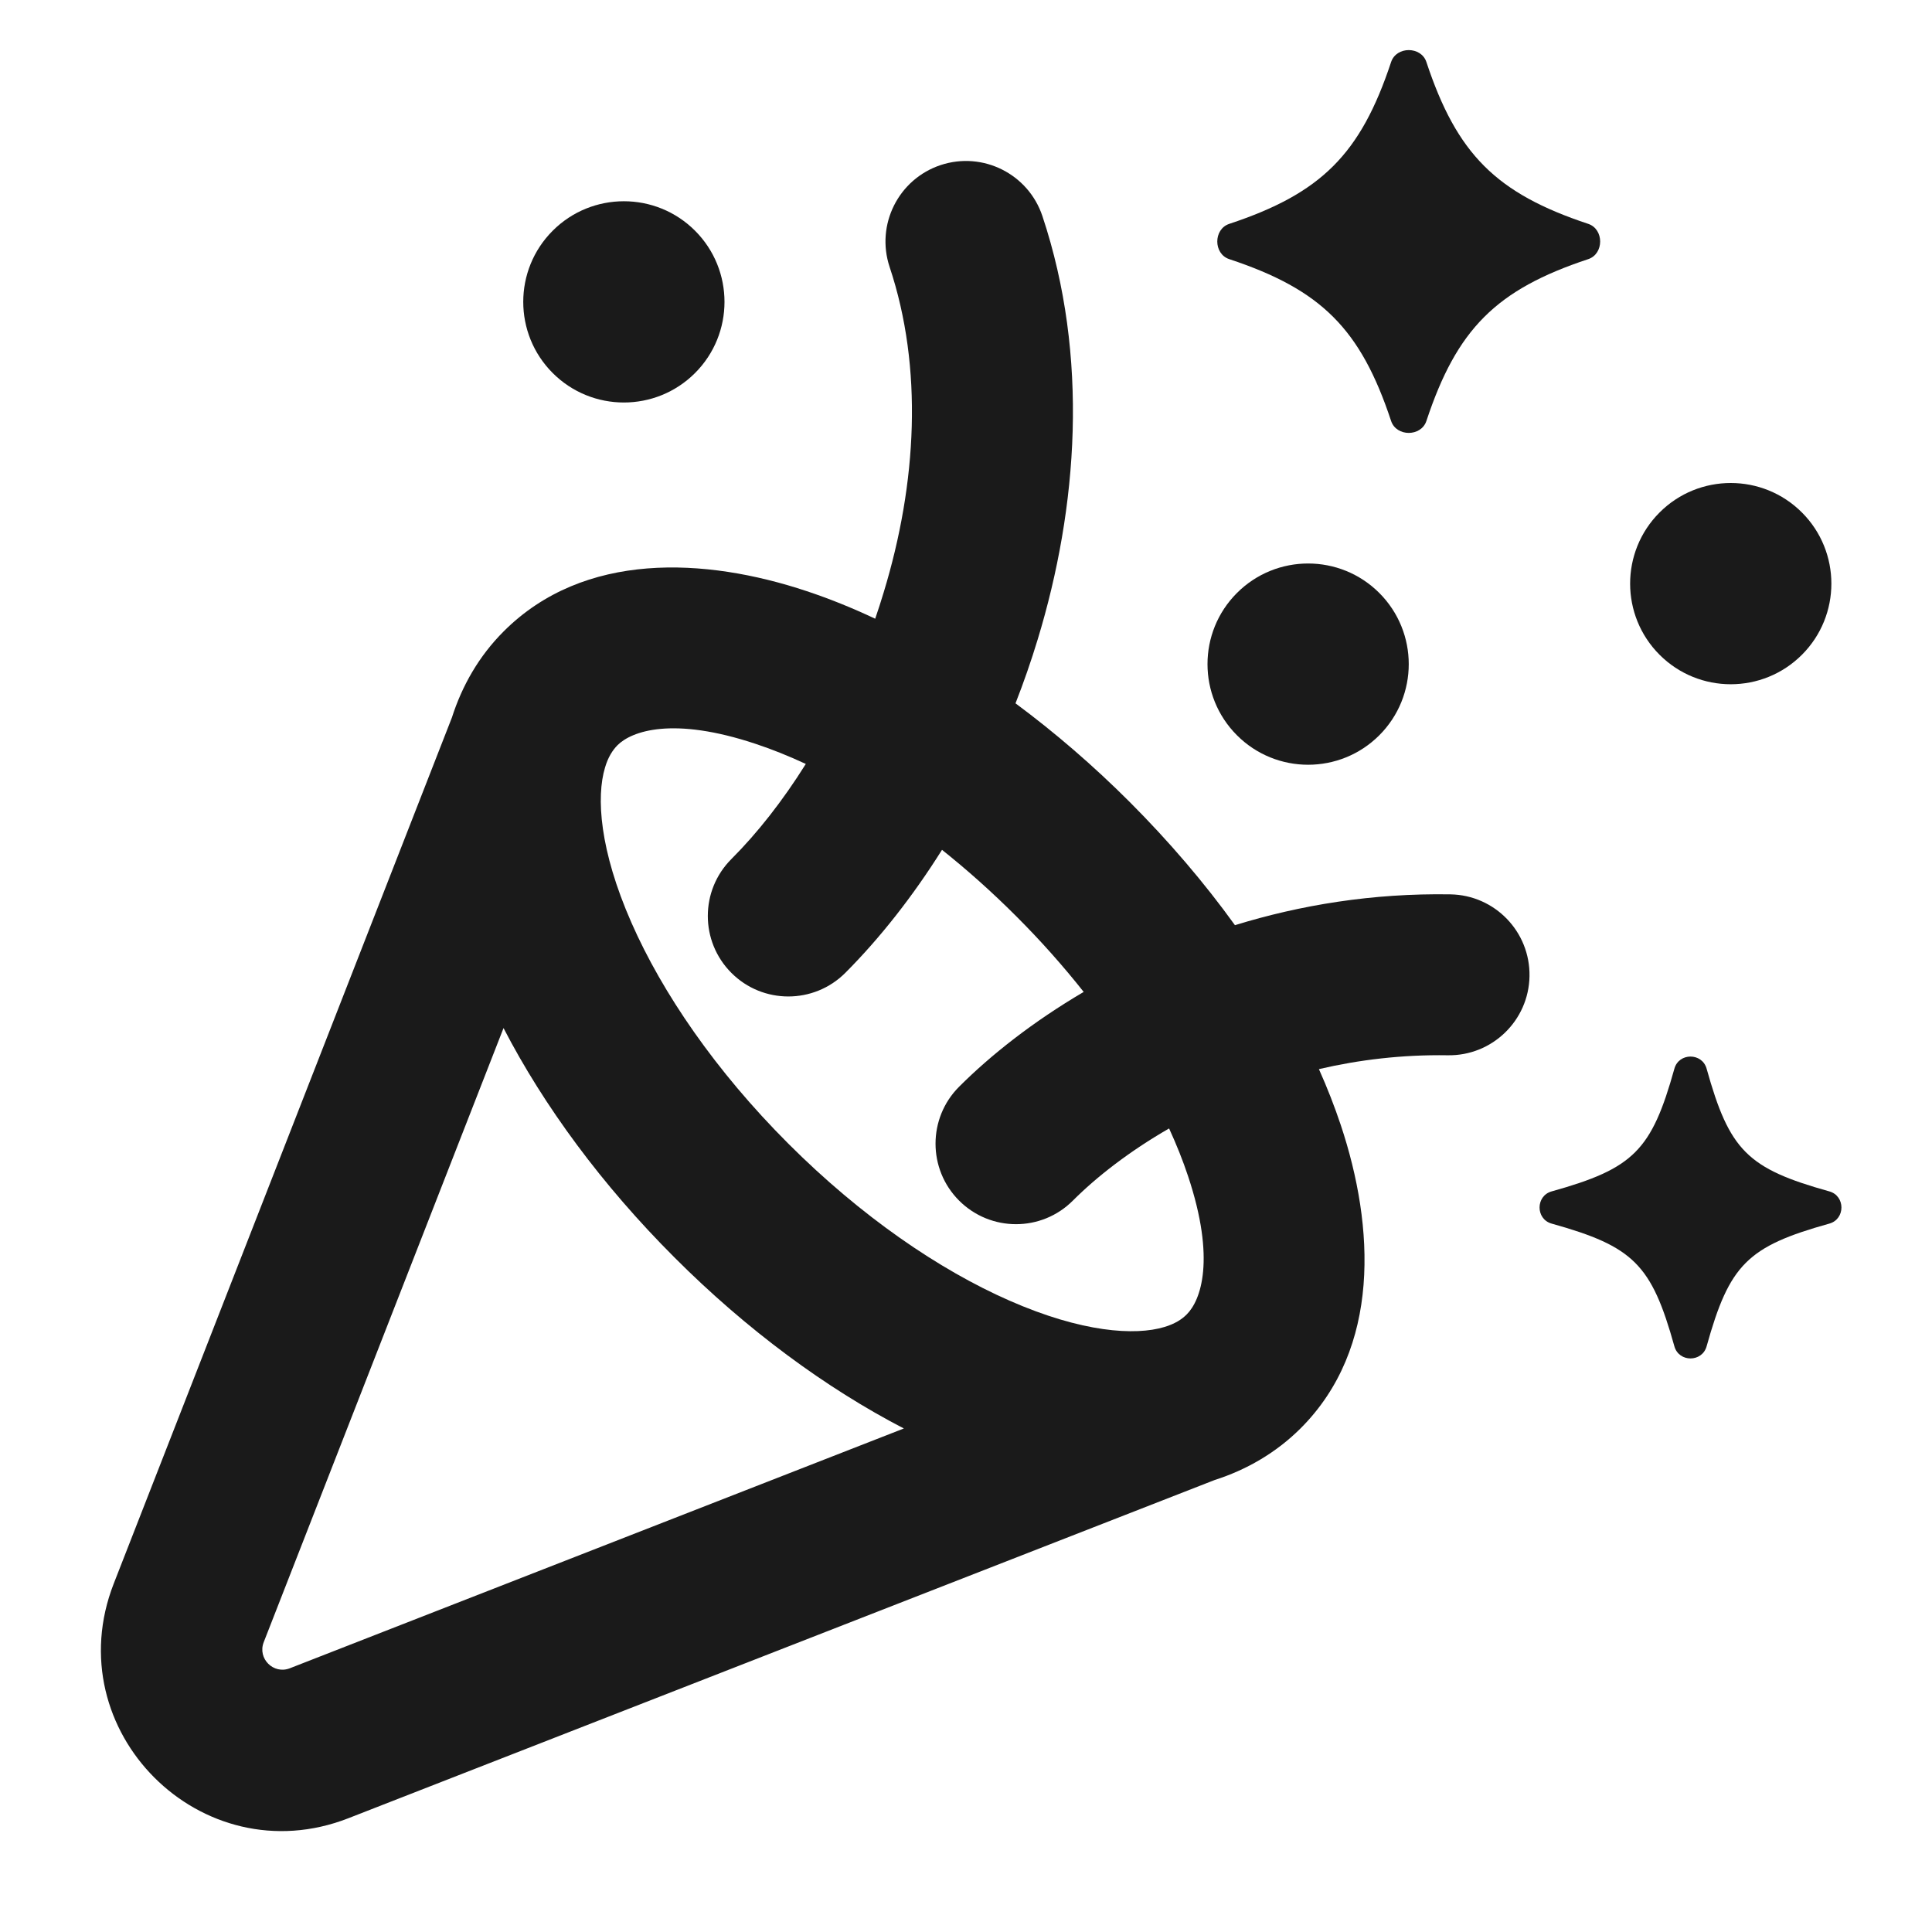 <svg width="24" height="24" viewBox="0 0 24 24" fill="none" xmlns="http://www.w3.org/2000/svg">
<path d="M17.281 0.77C16.902 1.914 16.414 2.402 15.27 2.781C15.072 2.847 15.072 3.153 15.27 3.219C16.414 3.598 16.902 4.086 17.281 5.23C17.347 5.427 17.653 5.427 17.719 5.23C18.098 4.086 18.586 3.598 19.73 3.219C19.927 3.153 19.927 2.847 19.73 2.781C18.586 2.402 18.098 1.914 17.719 0.77C17.653 0.573 17.347 0.573 17.281 0.77Z" fill="#1A1A1A"/>
<path fill-rule="evenodd" clip-rule="evenodd" d="M12.949 2.684C12.774 2.16 12.208 1.877 11.684 2.051C11.16 2.226 10.877 2.792 11.051 3.316C11.469 4.569 11.391 6.002 10.977 7.36C10.944 7.47 10.909 7.578 10.872 7.686C10.586 7.551 10.303 7.437 10.023 7.344C8.759 6.923 7.255 6.845 6.257 7.843C5.949 8.151 5.74 8.519 5.614 8.913L1.413 19.672C0.7 21.499 2.501 23.3 4.327 22.587L15.087 18.386C15.481 18.26 15.849 18.05 16.157 17.743C17.155 16.745 17.077 15.241 16.656 13.977C16.579 13.747 16.489 13.515 16.384 13.281C16.882 13.165 17.418 13.1 17.983 13.109C18.535 13.119 18.991 12.678 19 12.126C19.009 11.574 18.569 11.119 18.017 11.11C17.05 11.094 16.151 11.243 15.341 11.493C14.963 10.968 14.524 10.454 14.035 9.964C13.58 9.509 13.102 9.098 12.615 8.737C12.717 8.477 12.809 8.212 12.891 7.942C13.389 6.304 13.531 4.431 12.949 2.684ZM11.914 13.5C12.308 13.106 12.831 12.693 13.462 12.322C13.211 12.005 12.931 11.688 12.621 11.379C12.319 11.077 12.011 10.803 11.702 10.557C11.338 11.136 10.931 11.654 10.5 12.086C10.109 12.476 9.476 12.476 9.086 12.086C8.695 11.695 8.695 11.062 9.086 10.671C9.406 10.351 9.722 9.95 10.01 9.49C9.797 9.391 9.59 9.308 9.391 9.242C8.352 8.895 7.845 9.084 7.671 9.257C7.61 9.319 7.554 9.405 7.516 9.534C7.405 9.9 7.448 10.562 7.844 11.462C8.226 12.331 8.887 13.301 9.793 14.207C10.699 15.113 11.668 15.774 12.538 16.156C13.438 16.552 14.1 16.595 14.466 16.484C14.595 16.445 14.681 16.39 14.742 16.328C14.916 16.155 15.105 15.648 14.758 14.609C14.695 14.419 14.616 14.221 14.523 14.018C14.026 14.304 13.621 14.621 13.328 14.914C12.938 15.305 12.305 15.305 11.914 14.914C11.524 14.524 11.524 13.89 11.914 13.5ZM3.276 20.4L6.255 12.771C6.756 13.739 7.479 14.722 8.379 15.621C9.278 16.521 10.261 17.244 11.228 17.745L3.6 20.724C3.397 20.803 3.197 20.603 3.276 20.4Z" fill="#1A1A1A"/>
<path d="M20.616 8.134C21.104 8.622 21.896 8.622 22.384 8.134C22.872 7.646 22.872 6.854 22.384 6.366C21.896 5.878 21.104 5.878 20.616 6.366C20.128 6.854 20.128 7.646 20.616 8.134Z" fill="#1A1A1A"/>
<path d="M19.275 14.8C20.292 14.516 20.516 14.293 20.8 13.275C20.856 13.075 21.144 13.075 21.2 13.275C21.484 14.293 21.707 14.516 22.725 14.8C22.925 14.856 22.925 15.144 22.725 15.2C21.707 15.484 21.484 15.707 21.2 16.725C21.144 16.925 20.856 16.925 20.8 16.725C20.516 15.707 20.292 15.484 19.275 15.2C19.075 15.144 19.075 14.856 19.275 14.8Z" fill="#1A1A1A"/>
<path d="M17.134 9.134C16.646 9.622 15.854 9.622 15.366 9.134C14.878 8.646 14.878 7.854 15.366 7.366C15.854 6.878 16.646 6.878 17.134 7.366C17.622 7.854 17.622 8.646 17.134 9.134Z" fill="#1A1A1A"/>
<path d="M8.634 4.634C8.146 5.122 7.354 5.122 6.866 4.634C6.378 4.146 6.378 3.354 6.866 2.866C7.354 2.378 8.146 2.378 8.634 2.866C9.122 3.354 9.122 4.146 8.634 4.634Z" fill="#1A1A1A"/>
</svg>
